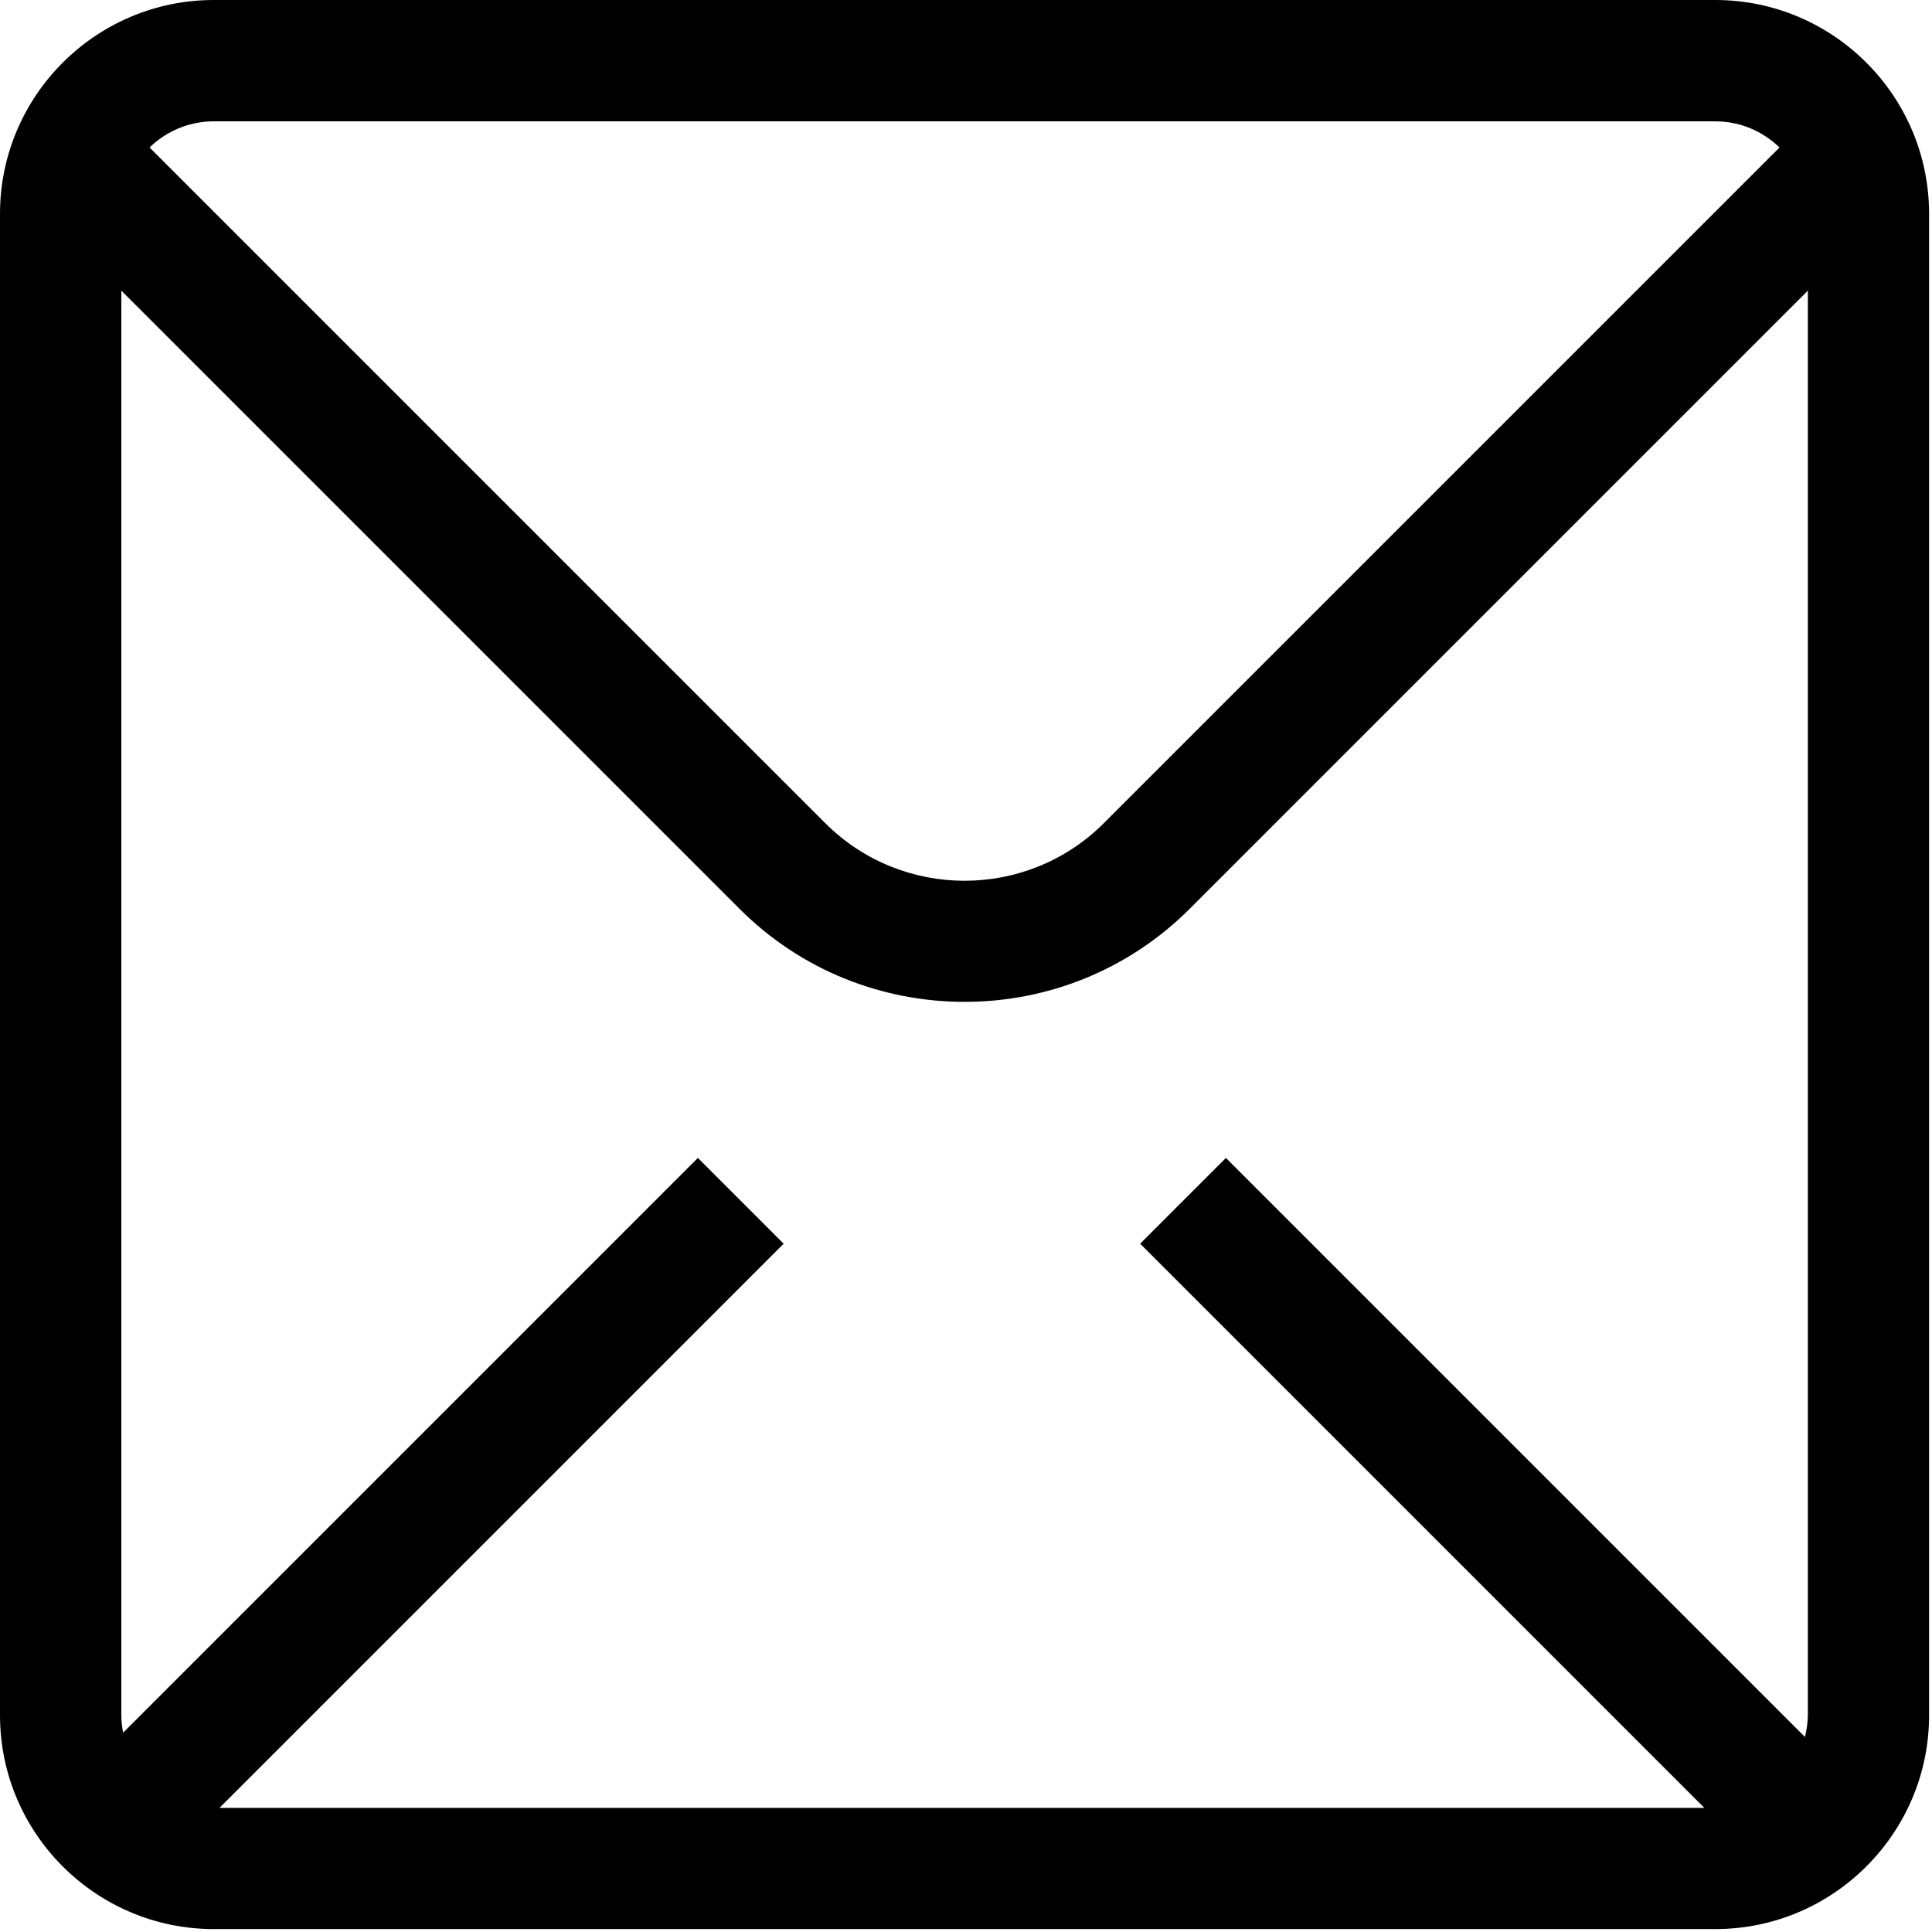 <?xml version="1.0" encoding="UTF-8"?>
<svg style="clip-rule:evenodd;fill-rule:evenodd;stroke-linejoin:round;stroke-miterlimit:2" version="1.1" viewBox="0 0 139 139" xml:space="preserve" xmlns="http://www.w3.org/2000/svg">
    <g transform="translate(-450.43 -469.2)">
        <path d="m573.84 469.2h-108.03c-8.48 0-15.38 6.9-15.38 15.38v108.03c0 8.48 6.9 15.38 15.38 15.38h108.03c8.48 0 15.38-6.9 15.38-15.38v-108.03c0-8.48-6.9-15.38-15.38-15.38zm6.45 124.97-41.66-41.66-6.17 6.17 40.59 40.59h-106.83l40.59-40.59-6.17-6.17-41.35 41.35c-0.08-0.41-0.13-0.82-0.13-1.25v-102.5l44.47 44.47c4.46 4.47 10.33 6.7 16.2 6.7s11.73-2.23 16.2-6.7l44.47-44.47v102.49c-0.01 0.55-0.09 1.06-0.21 1.57zm-6.45-116.24c1.8 0 3.42 0.72 4.62 1.88l-48.61 48.61c-5.53 5.53-14.52 5.53-20.05 0l-48.61-48.61c1.2-1.16 2.82-1.88 4.62-1.88h108.03z" style="fill-rule:nonzero;fill:currentColor"/>
    </g>
</svg>
